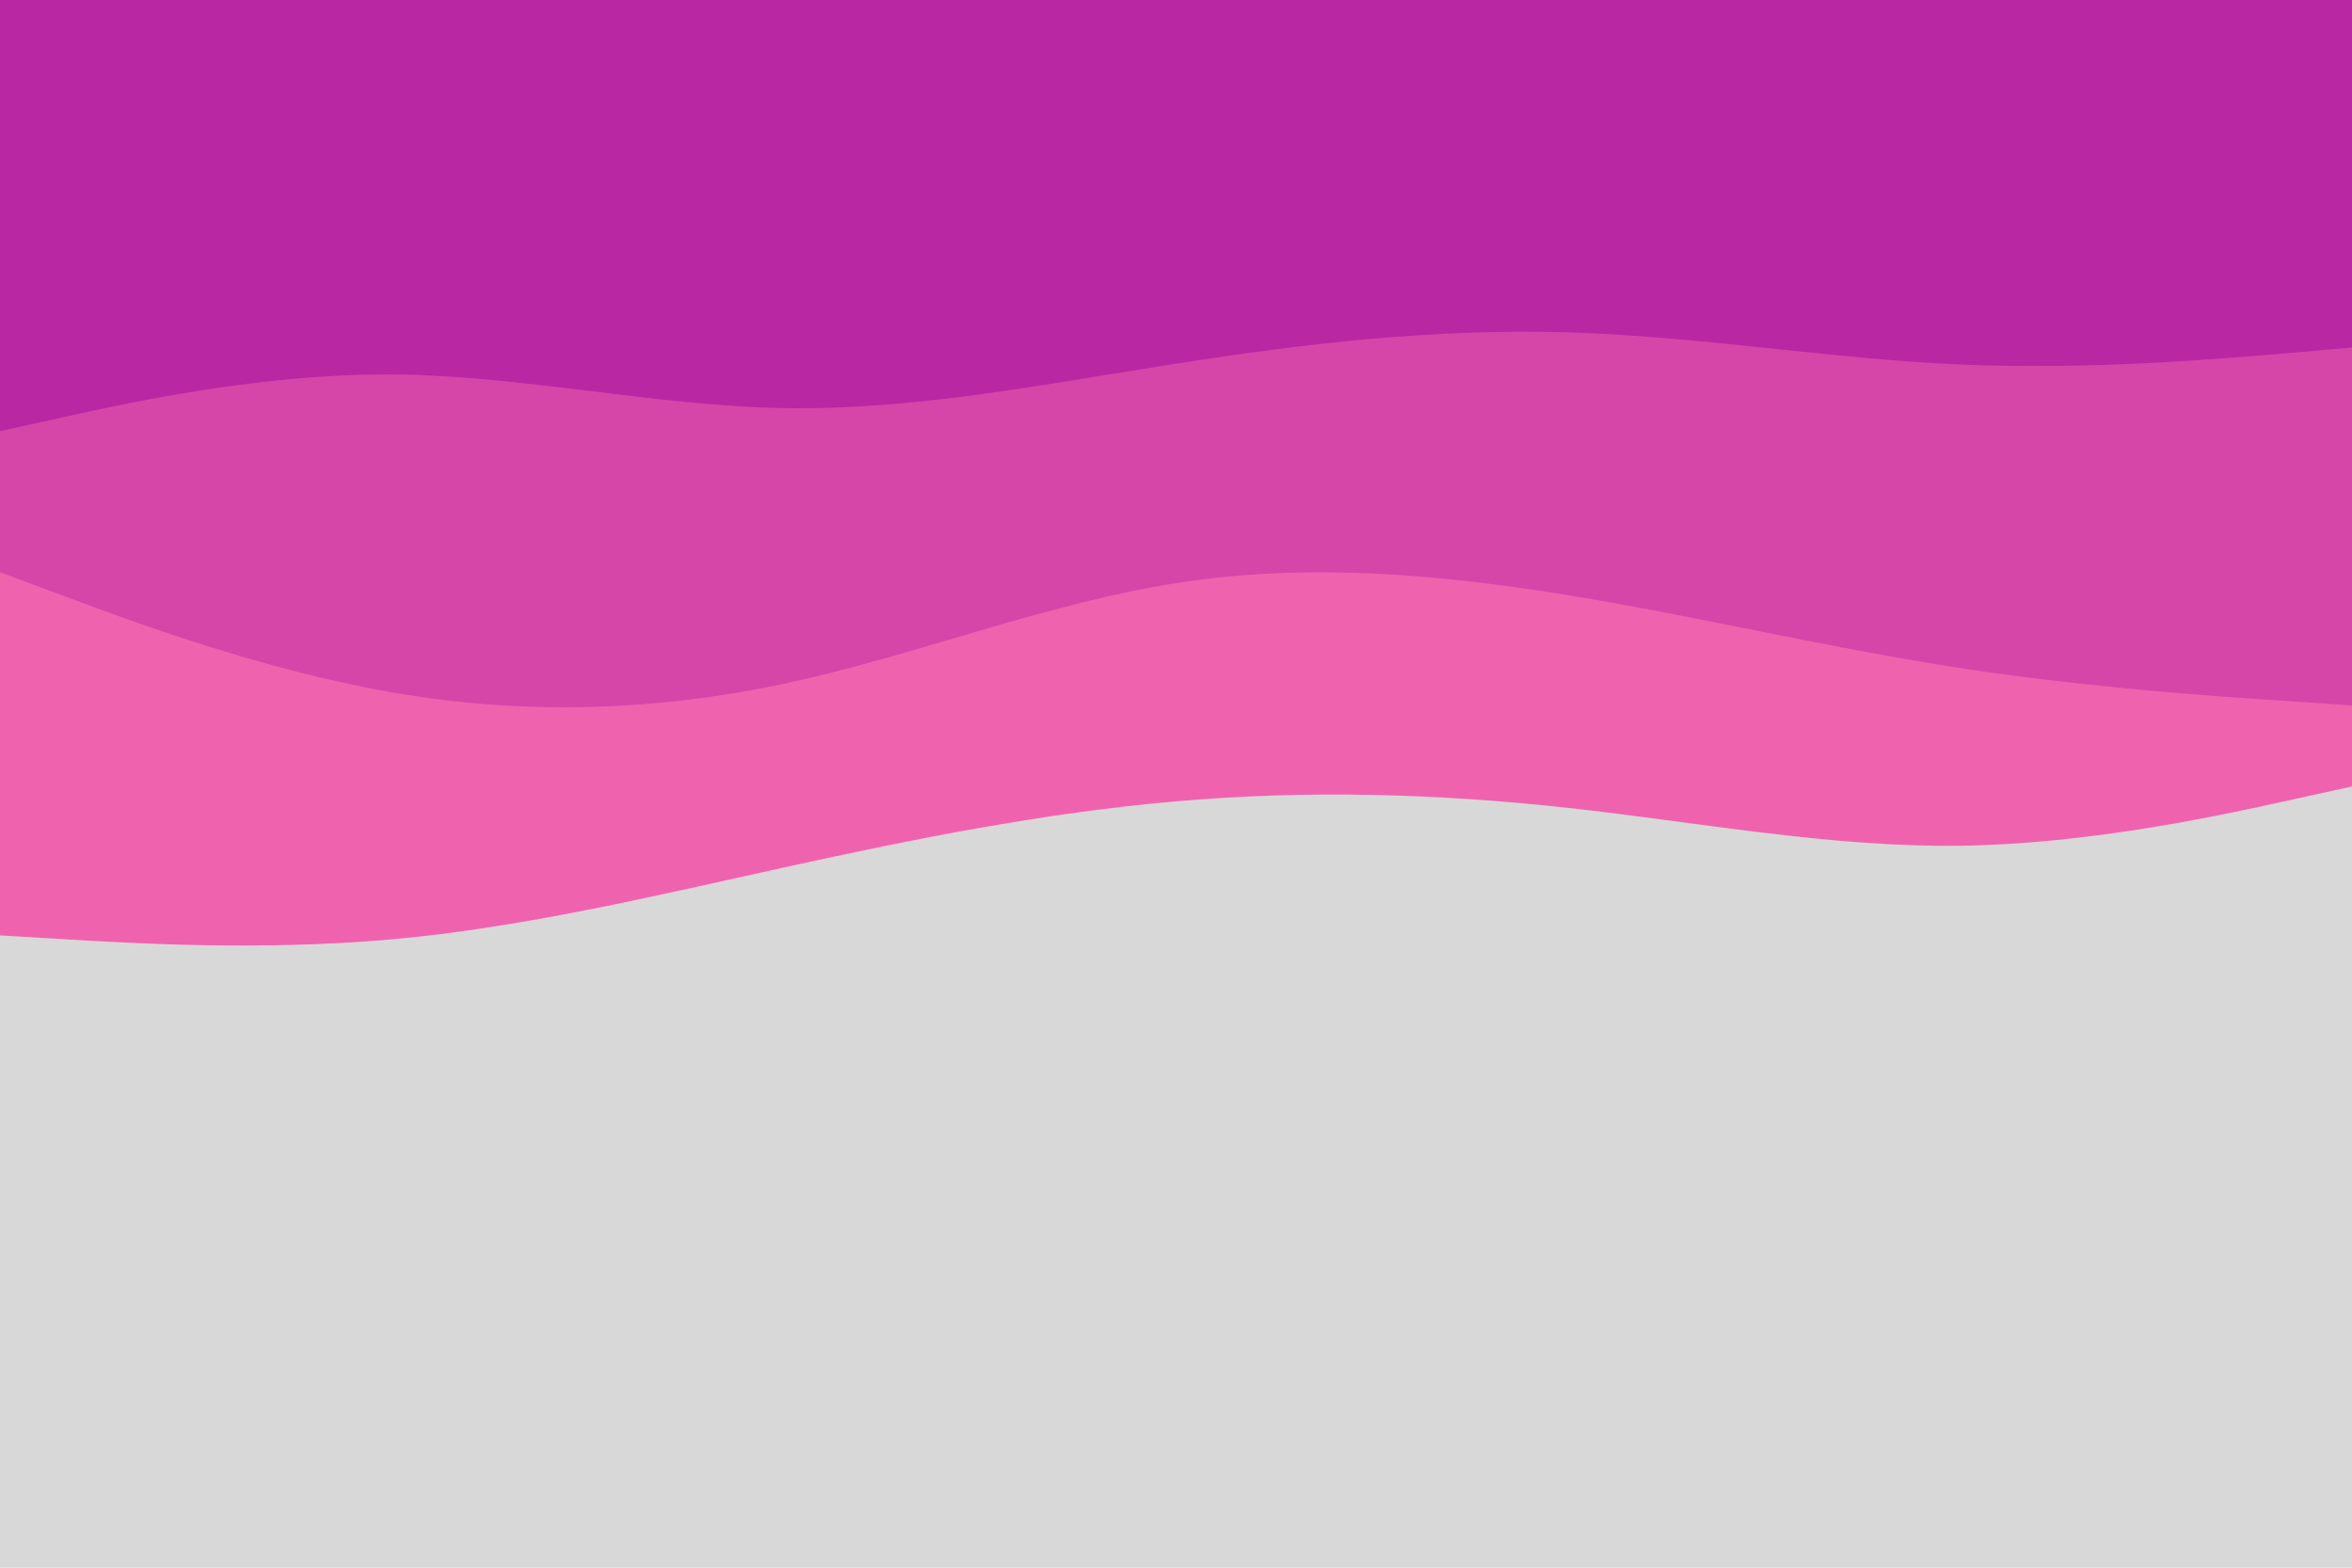 <svg id="visual" viewBox="0 0 900 600" width="900" height="600" xmlns="http://www.w3.org/2000/svg" xmlns:xlink="http://www.w3.org/1999/xlink" version="1.1"><rect x="0" y="0" width="900" height="600" fill="#d8d8d8"></rect><path d="M0 358L25 359.5C50 361 100 364 150 359.5C200 355 250 343 300 332C350 321 400 311 450 306.7C500 302.3 550 303.7 600 309.2C650 314.7 700 324.3 750 323.7C800 323 850 312 875 306.5L900 301L900 0L875 0C850 0 800 0 750 0C700 0 650 0 600 0C550 0 500 0 450 0C400 0 350 0 300 0C250 0 200 0 150 0C100 0 50 0 25 0L0 0Z" fill="#ef63ae"></path><path d="M0 219L25 228.3C50 237.7 100 256.3 150 265C200 273.7 250 272.3 300 261.7C350 251 400 231 450 223.2C500 215.3 550 219.7 600 227.8C650 236 700 248 750 255.7C800 263.3 850 266.7 875 268.3L900 270L900 0L875 0C850 0 800 0 750 0C700 0 650 0 600 0C550 0 500 0 450 0C400 0 350 0 300 0C250 0 200 0 150 0C100 0 50 0 25 0L0 0Z" fill="#d646a8"></path><path d="M0 165L25 159.5C50 154 100 143 150 143.3C200 143.7 250 155.3 300 156.2C350 157 400 147 450 139.2C500 131.3 550 125.7 600 127.2C650 128.7 700 137.3 750 139.5C800 141.7 850 137.3 875 135.2L900 133L900 0L875 0C850 0 800 0 750 0C700 0 650 0 600 0C550 0 500 0 450 0C400 0 350 0 300 0C250 0 200 0 150 0C100 0 50 0 25 0L0 0Z" fill="#b927a3"></path></svg>